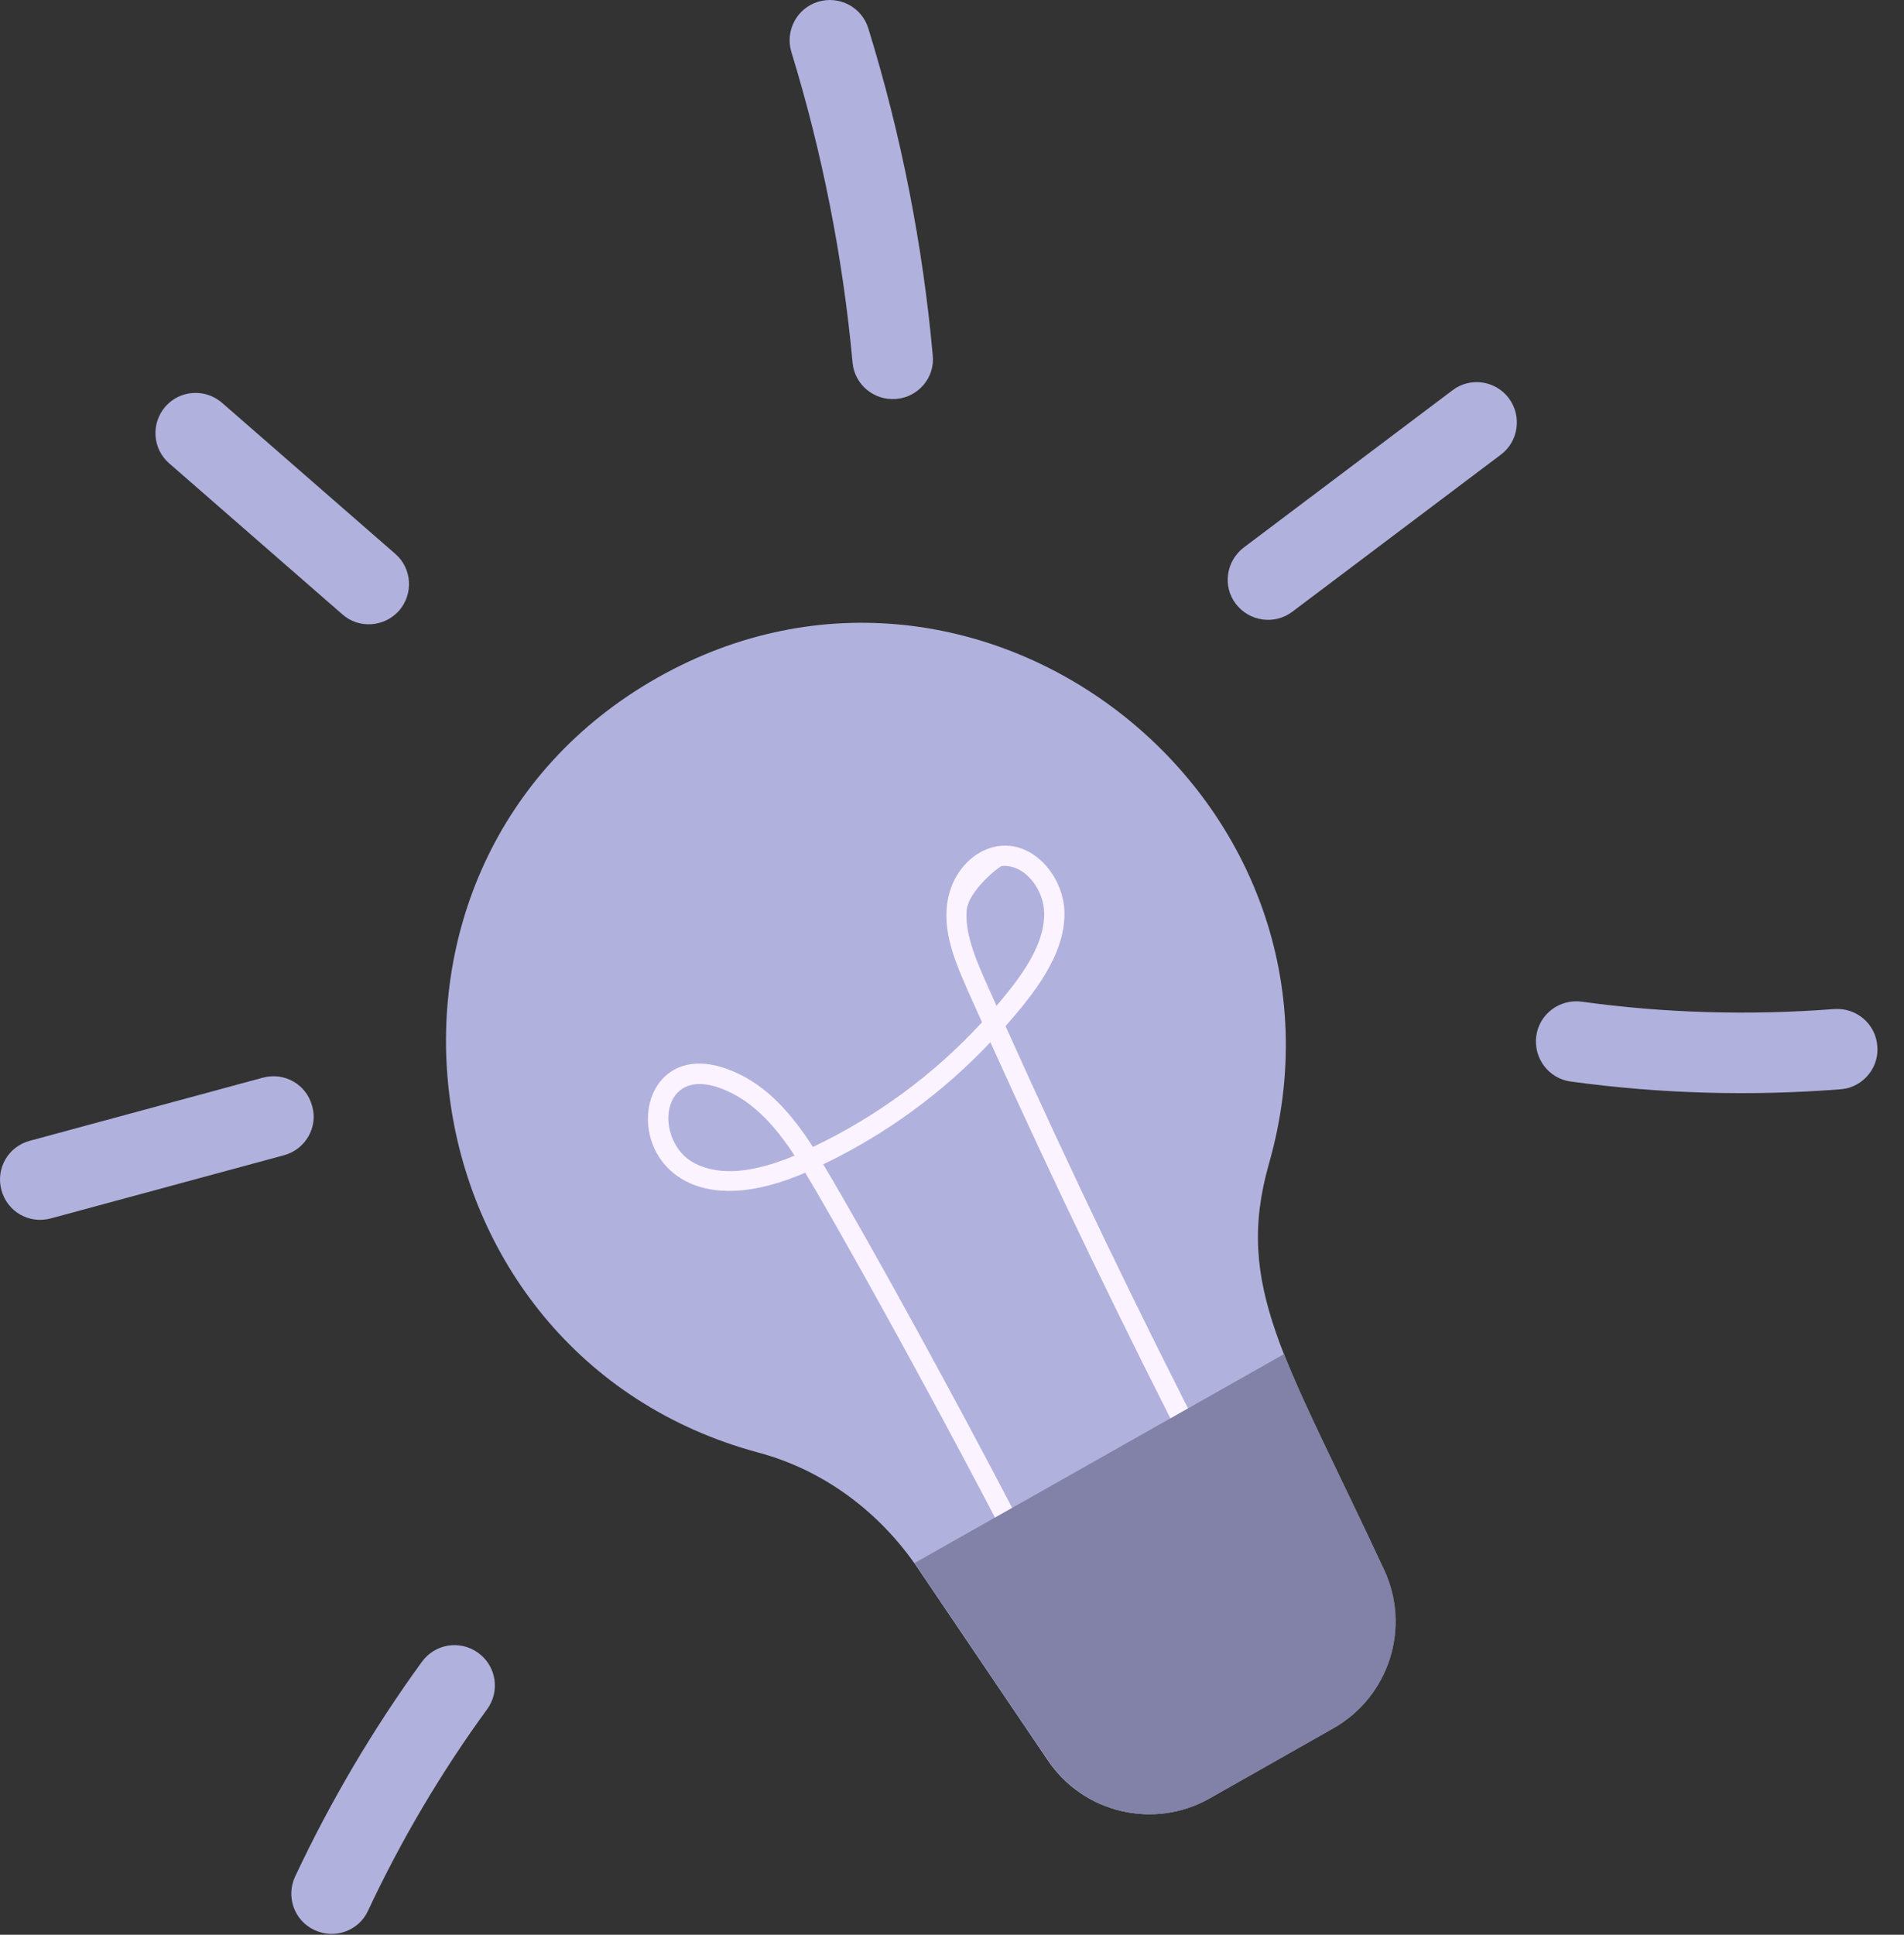 <svg width="63" height="64" viewBox="0 0 63 64" fill="none" xmlns="http://www.w3.org/2000/svg">
<rect x="0" y="0" width="63" height="64" fill="#333333" stroke="none"/>
<path d="M21.742 22.424C10.969 28.53 13.1 44.823 25.098 48.052C27.251 48.627 29.105 50.012 30.362 51.866L34.667 58.228C35.85 59.986 38.194 60.529 40.027 59.485L44.108 57.173C45.952 56.129 46.687 53.848 45.792 51.93C42.531 44.929 40.826 42.575 41.988 38.493C45.398 26.527 32.515 16.319 21.742 22.424Z" fill="#B1B1DE"/>
<path d="M34.156 52.581C31.13 46.667 27.688 40.518 26.643 38.792C20.207 41.573 20.154 33.73 24.225 35.425C25.386 35.904 26.196 36.853 26.899 37.94C29.009 36.938 30.916 35.531 32.493 33.816C31.833 32.324 31.247 31.226 31.321 30.097C31.417 28.381 33.144 27.294 34.433 28.456C34.912 28.893 35.221 29.564 35.221 30.214C35.232 31.599 34.198 32.889 33.271 33.944C35.424 38.739 37.725 43.523 40.123 48.18L39.526 48.489C37.171 43.896 34.902 39.197 32.77 34.476C31.194 36.149 29.307 37.524 27.24 38.515C28.561 40.721 31.897 46.72 34.731 52.282L34.156 52.581ZM22.989 38.483C23.798 38.898 24.885 38.813 26.292 38.227C25.663 37.268 24.949 36.458 23.98 36.053C21.785 35.126 21.625 37.79 22.989 38.483ZM31.982 30.14C31.929 31.088 32.451 32.09 32.973 33.272C33.719 32.388 34.561 31.322 34.55 30.214C34.55 29.436 33.911 28.573 33.144 28.648C33.069 28.658 32.025 29.468 31.982 30.14Z" fill="#FBF3FF"/>
<path d="M30.256 51.706C30.288 51.759 30.33 51.802 30.373 51.866L34.678 58.227C35.861 59.986 38.205 60.529 40.038 59.485L44.119 57.172C45.962 56.128 46.697 53.848 45.802 51.93C44.353 48.818 43.213 46.623 42.488 44.791L30.256 51.706Z" fill="#8282A8"/>
<path d="M11.331 20.325L5.598 15.327C5.044 14.848 4.991 14.006 5.47 13.452C5.95 12.898 6.792 12.844 7.346 13.324L13.079 18.321C13.633 18.801 13.686 19.643 13.207 20.197C12.716 20.751 11.874 20.804 11.331 20.325Z" fill="#B1B1DE"/>
<path d="M9.392 38.216L1.677 40.305C0.963 40.496 0.239 40.081 0.047 39.367C-0.145 38.653 0.27 37.928 0.984 37.737L8.699 35.648C9.413 35.456 10.138 35.872 10.329 36.586C10.532 37.289 10.106 38.024 9.392 38.216Z" fill="#B1B1DE"/>
<path d="M10.404 63.843C9.733 63.534 9.456 62.735 9.765 62.074C10.937 59.581 12.344 57.194 13.963 54.967C14.4 54.37 15.231 54.242 15.828 54.679C16.425 55.116 16.552 55.947 16.116 56.544C14.592 58.632 13.271 60.87 12.173 63.214C11.875 63.864 11.075 64.163 10.404 63.843Z" fill="#B1B1DE"/>
<path d="M29.659 13.196C28.924 13.26 28.274 12.727 28.21 11.992C27.89 8.508 27.208 5.055 26.185 1.72C25.972 1.017 26.366 0.271 27.07 0.058C27.773 -0.155 28.519 0.239 28.732 0.942C29.819 4.459 30.533 8.092 30.863 11.758C30.938 12.482 30.394 13.132 29.659 13.196Z" fill="#B1B1DE"/>
<path d="M40.89 19.974C40.443 19.387 40.571 18.556 41.157 18.109L48.062 12.909C48.648 12.461 49.489 12.589 49.926 13.175C50.363 13.761 50.246 14.603 49.66 15.04L42.755 20.24C42.169 20.677 41.338 20.56 40.89 19.974Z" fill="#B1B1DE"/>
<path d="M61.253 35.957C61.147 36 61.019 36.021 60.902 36.032C57.929 36.266 54.924 36.181 51.972 35.776C51.248 35.68 50.736 35.009 50.832 34.274C50.928 33.549 51.599 33.038 52.334 33.134C55.094 33.517 57.907 33.592 60.689 33.379C61.424 33.325 62.063 33.869 62.117 34.604C62.17 35.212 61.797 35.755 61.253 35.957Z" fill="#B1B1DE"/>
</svg>
